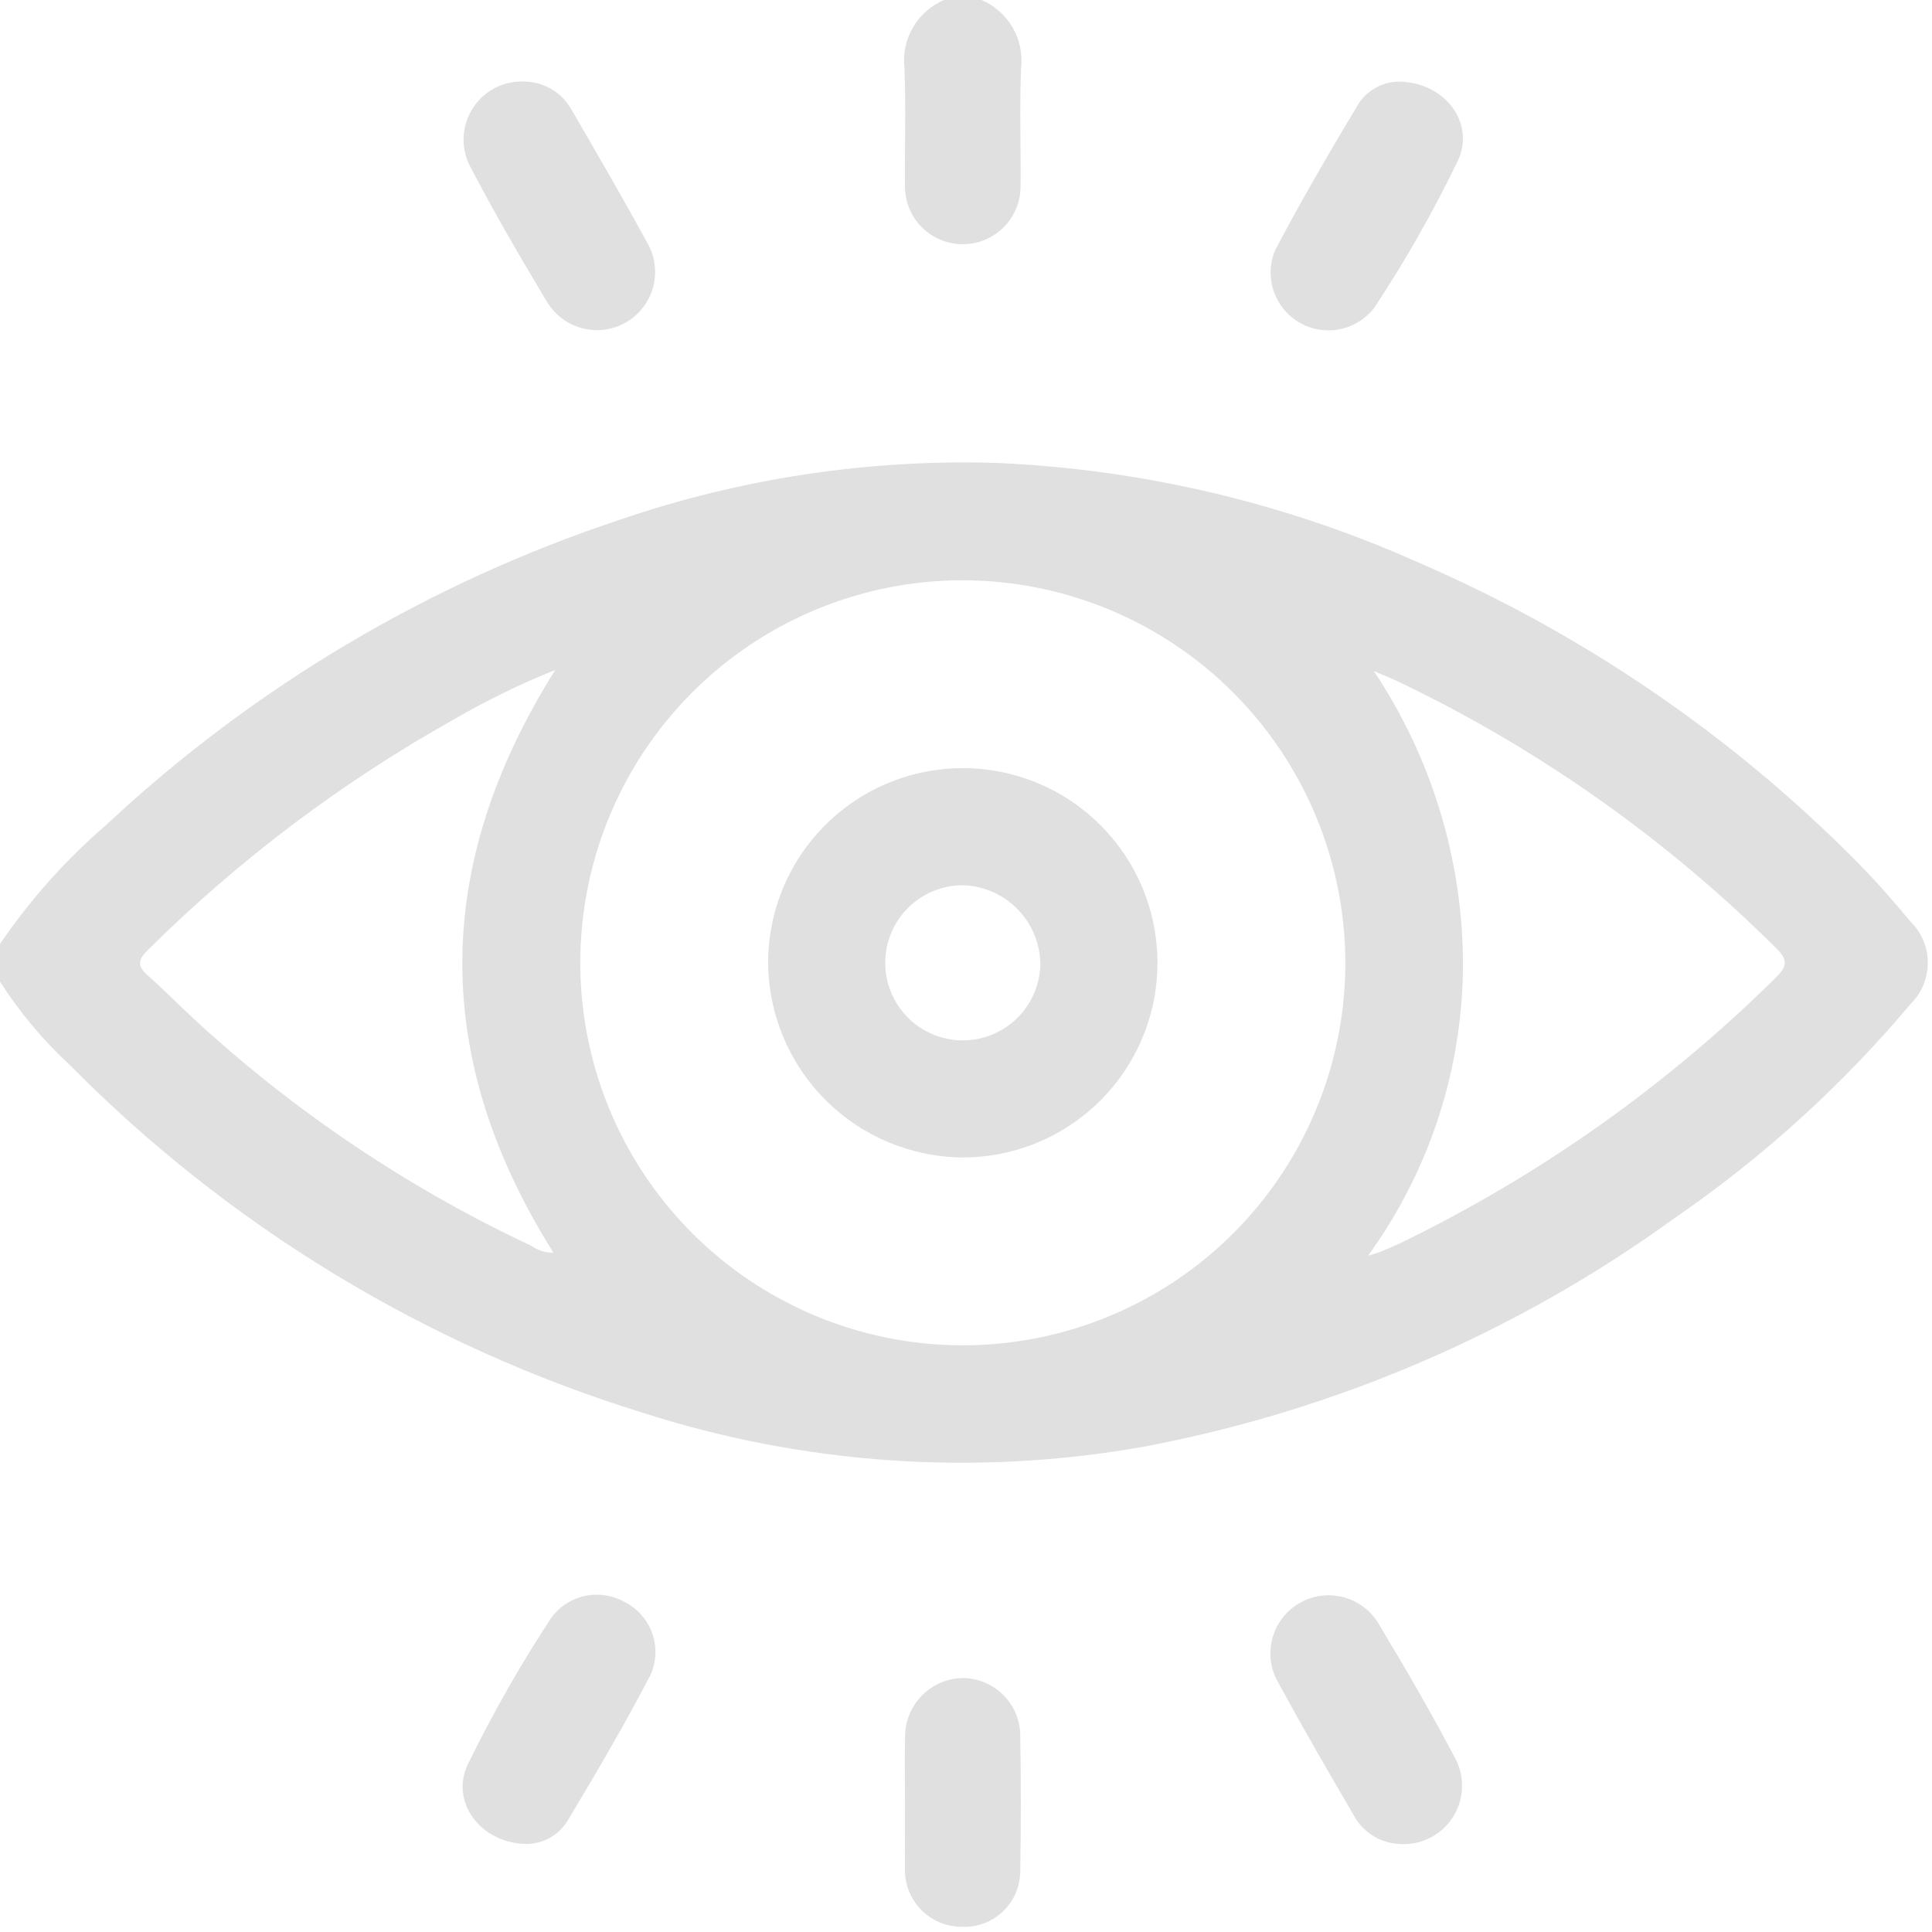 <svg width="133" height="133" viewBox="0 0 133 133" fill="none" xmlns="http://www.w3.org/2000/svg">
<path d="M0 64.985C2.064 61.949 4.518 59.197 7.299 56.8C17.451 47.305 29.542 40.125 42.739 35.756C51.003 32.936 59.706 31.617 68.435 31.863C78.502 32.272 88.399 34.593 97.598 38.703C108.921 43.585 119.199 50.6 127.872 59.366C129.143 60.654 130.342 62.018 131.495 63.414C131.88 63.786 132.186 64.231 132.395 64.724C132.604 65.216 132.711 65.746 132.711 66.281C132.711 66.816 132.604 67.346 132.395 67.839C132.186 68.331 131.88 68.777 131.495 69.148C126.795 74.736 121.364 79.667 115.349 83.807C104.452 91.716 91.936 97.109 78.704 99.597C67.147 101.643 55.264 100.823 44.098 97.208C29.237 92.591 15.741 84.384 4.804 73.313C2.964 71.614 1.35 69.686 0.001 67.575L0 64.985ZM66.308 39.946C61.101 39.94 56.01 41.479 51.677 44.366C47.344 47.254 43.965 51.361 41.966 56.169C39.967 60.976 39.438 66.269 40.446 71.377C41.453 76.485 43.953 81.18 47.629 84.868C51.304 88.556 55.991 91.072 61.095 92.097C66.2 93.122 71.495 92.611 76.309 90.628C81.123 88.645 85.242 85.28 88.144 80.957C91.046 76.634 92.602 71.548 92.614 66.341C92.619 59.354 89.852 52.651 84.92 47.703C79.988 42.754 73.295 39.964 66.308 39.946ZM94.174 86.447C94.767 86.255 94.933 86.214 95.088 86.148C95.564 85.946 96.049 85.75 96.508 85.526C106.025 80.897 114.719 74.741 122.246 67.302C123.057 66.511 123.086 66.067 122.263 65.265C114.727 57.77 105.986 51.593 96.405 46.992C95.803 46.707 95.183 46.457 94.572 46.192C98.542 52.14 100.677 59.122 100.713 66.272C100.719 73.519 98.43 80.582 94.174 86.447ZM38.222 46.122C35.827 47.083 33.504 48.215 31.271 49.509C23.549 53.83 16.45 59.179 10.168 65.409C9.467 66.095 9.459 66.526 10.181 67.162C11.376 68.214 12.487 69.357 13.666 70.437C20.487 76.671 28.21 81.837 36.576 85.761C37.021 86.075 37.554 86.241 38.099 86.234C29.715 72.895 29.715 59.66 38.222 46.122Z" fill="#989898" fill-opacity="0.3"/>
<path d="M67.575 0C68.472 0.386 69.22 1.05 69.71 1.895C70.199 2.74 70.402 3.72 70.29 4.69C70.183 7.402 70.282 10.119 70.256 12.833C70.256 13.889 69.837 14.901 69.09 15.647C68.344 16.393 67.332 16.813 66.276 16.813C65.221 16.813 64.209 16.393 63.463 15.647C62.716 14.901 62.297 13.889 62.297 12.833C62.272 10.119 62.373 7.401 62.263 4.69C62.15 3.72 62.353 2.74 62.843 1.895C63.332 1.05 64.081 0.385 64.978 0H67.575Z" fill="#989898" fill-opacity="0.3"/>
<path d="M36.211 5.618C36.866 5.646 37.502 5.845 38.057 6.193C38.612 6.542 39.067 7.03 39.377 7.608C41.151 10.657 42.921 13.709 44.609 16.802C45.109 17.717 45.232 18.791 44.952 19.796C44.673 20.8 44.012 21.656 43.111 22.182C42.211 22.707 41.14 22.86 40.128 22.609C39.116 22.358 38.242 21.722 37.691 20.836C35.829 17.74 34.01 14.613 32.34 11.412C32.021 10.779 31.876 10.073 31.92 9.366C31.963 8.659 32.193 7.976 32.587 7.387C32.98 6.798 33.523 6.324 34.16 6.013C34.797 5.702 35.504 5.566 36.211 5.618Z" fill="#989898" fill-opacity="0.3"/>
<path d="M96.259 5.618C99.51 5.638 101.565 8.506 100.362 11.06C98.674 14.557 96.754 17.938 94.614 21.178C94.026 21.947 93.178 22.476 92.229 22.665C91.28 22.855 90.295 22.692 89.457 22.207C88.62 21.722 87.987 20.948 87.679 20.031C87.37 19.114 87.407 18.116 87.781 17.223C89.565 13.825 91.504 10.51 93.475 7.217C93.768 6.739 94.177 6.342 94.663 6.063C95.15 5.784 95.698 5.631 96.259 5.618Z" fill="#989898" fill-opacity="0.3"/>
<path d="M36.263 126.942C33.035 126.899 30.992 124.003 32.197 121.48C33.895 118 35.811 114.63 37.933 111.39C38.494 110.613 39.324 110.07 40.261 109.867C41.198 109.665 42.178 109.816 43.01 110.292C43.89 110.736 44.565 111.501 44.897 112.428C45.229 113.356 45.192 114.375 44.794 115.276C43.01 118.707 41.048 122.05 39.057 125.368C38.761 125.844 38.35 126.238 37.861 126.513C37.373 126.788 36.823 126.936 36.263 126.942Z" fill="#989898" fill-opacity="0.3"/>
<path d="M96.259 126.936C95.624 126.895 95.01 126.694 94.474 126.35C93.939 126.007 93.499 125.534 93.196 124.974C91.412 121.918 89.642 118.857 87.949 115.751C87.445 114.834 87.321 113.755 87.603 112.747C87.885 111.739 88.55 110.881 89.456 110.357C90.362 109.833 91.438 109.685 92.452 109.944C93.466 110.203 94.338 110.849 94.883 111.743C96.728 114.81 98.53 117.908 100.192 121.074C100.526 121.715 100.682 122.433 100.642 123.155C100.602 123.876 100.369 124.573 99.966 125.173C99.564 125.773 99.007 126.254 98.355 126.564C97.702 126.874 96.978 127.003 96.259 126.936Z" fill="#989898" fill-opacity="0.3"/>
<path d="M62.3 124.088C62.3 122.537 62.272 120.988 62.308 119.439C62.337 118.398 62.767 117.408 63.509 116.677C64.25 115.946 65.246 115.531 66.287 115.518C67.311 115.526 68.292 115.928 69.026 116.641C69.761 117.353 70.193 118.321 70.233 119.344C70.288 122.528 70.288 125.714 70.233 128.9C70.22 129.408 70.106 129.908 69.899 130.372C69.692 130.836 69.394 131.254 69.024 131.602C68.654 131.951 68.219 132.222 67.743 132.401C67.267 132.579 66.761 132.662 66.253 132.643C65.231 132.656 64.244 132.268 63.505 131.561C62.765 130.855 62.332 129.888 62.297 128.866C62.297 128.78 62.297 128.694 62.297 128.608C62.298 127.101 62.299 125.594 62.3 124.088Z" fill="#989898" fill-opacity="0.3"/>
<path d="M52.878 66.279C52.878 63.626 53.666 61.033 55.141 58.828C56.616 56.622 58.713 54.905 61.165 53.892C63.618 52.88 66.315 52.618 68.916 53.14C71.518 53.662 73.906 54.944 75.777 56.825C77.649 58.705 78.921 61.098 79.431 63.702C79.941 66.305 79.667 69.002 78.644 71.45C77.62 73.897 75.893 75.986 73.681 77.451C71.469 78.916 68.872 79.692 66.219 79.68C62.684 79.639 59.305 78.212 56.81 75.706C54.316 73.2 52.904 69.815 52.878 66.279ZM66.304 60.94C65.251 60.935 64.219 61.242 63.34 61.821C62.46 62.401 61.771 63.229 61.361 64.199C60.95 65.169 60.836 66.239 61.032 67.275C61.228 68.31 61.726 69.264 62.463 70.017C63.2 70.77 64.143 71.288 65.174 71.506C66.205 71.724 67.277 71.632 68.256 71.242C69.235 70.852 70.076 70.181 70.675 69.314C71.273 68.447 71.602 67.422 71.619 66.368C71.602 64.953 71.04 63.599 70.05 62.588C69.061 61.577 67.719 60.987 66.304 60.94Z" fill="#989898" fill-opacity="0.3"/>
</svg>
